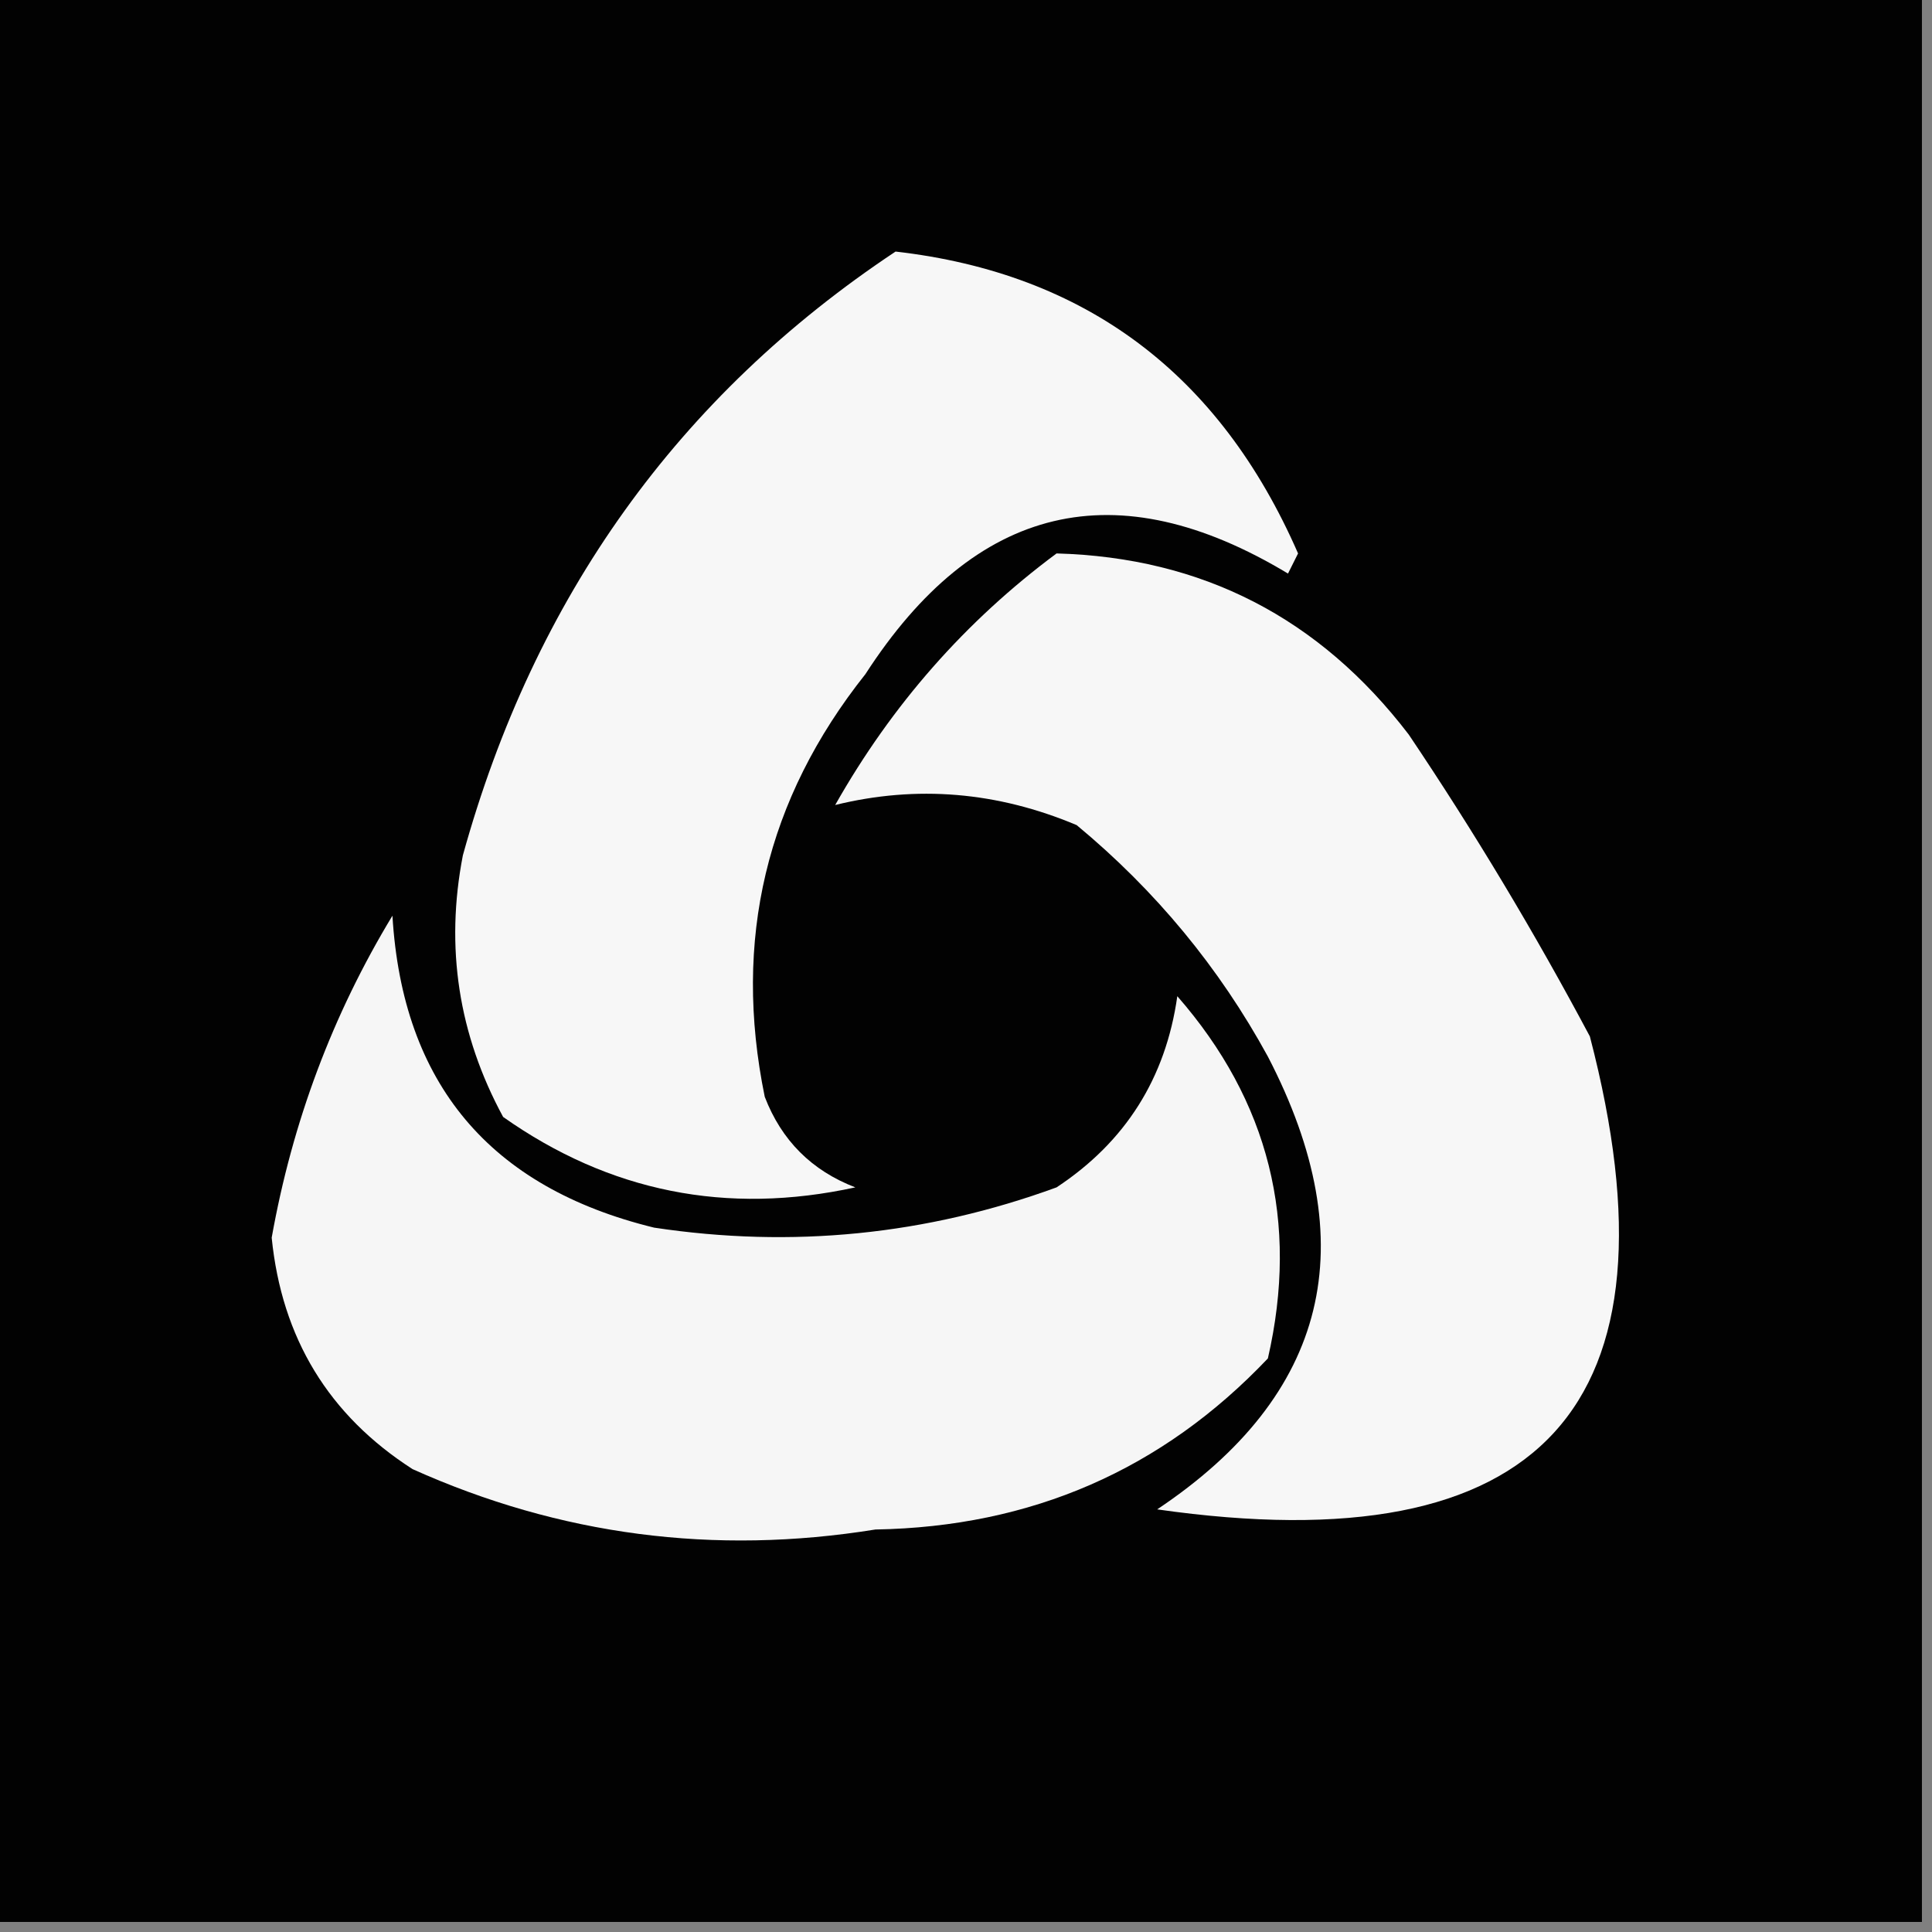 <?xml version="1.0" encoding="UTF-8"?>
<!DOCTYPE svg PUBLIC "-//W3C//DTD SVG 1.1//EN" "http://www.w3.org/Graphics/SVG/1.1/DTD/svg11.dtd">
<svg xmlns="http://www.w3.org/2000/svg" version="1.1" width="96px" height="96px" style="shape-rendering:geometricPrecision; text-rendering:geometricPrecision; image-rendering:optimizeQuality; fill-rule:evenodd; clip-rule:evenodd" xmlns:xlink="http://www.w3.org/1999/xlink">
<rect width="100%" height="100%" fill="#808080" stroke="none"/>
<g><path style="opacity:1" fill="#020202" d="M -0.5,-0.5 C 31.5,-0.5 63.5,-0.5 95.5,-0.5C 95.5,31.5 95.5,63.5 95.5,95.5C 63.5,95.5 31.5,95.5 -0.5,95.5C -0.5,63.5 -0.5,31.5 -0.5,-0.5 Z"/></g>
<g><path style="opacity:1" fill="#f7f7f7" d="M 44.5,12.5 C 53.938,13.581 60.605,18.581 64.5,27.5C 64.333,27.833 64.167,28.167 64,28.5C 55.473,23.364 48.473,25.031 43,33.5C 38.068,39.705 36.401,46.705 38,54.5C 38.833,56.667 40.333,58.167 42.5,59C 36.113,60.393 30.28,59.226 25,55.5C 22.78,51.405 22.113,47.072 23,42.5C 26.552,29.663 33.718,19.663 44.5,12.5 Z"/></g>
<g><path style="opacity:1" fill="#f7f7f7" d="M 52.5,27.5 C 59.732,27.7 65.565,30.7 70,36.5C 73.252,41.334 76.252,46.334 79,51.5C 83.802,69.902 76.636,77.736 57.5,75C 66.004,69.316 67.837,61.816 63,52.5C 60.588,48.084 57.422,44.251 53.5,41C 49.554,39.338 45.554,39.004 41.5,40C 44.317,35.021 47.983,30.854 52.5,27.5 Z"/></g>
<g><path style="opacity:1" fill="#f6f6f6" d="M 19.5,45.5 C 19.999,53.836 24.332,59.002 32.5,61C 39.355,62.035 46.022,61.368 52.5,59C 55.922,56.742 57.922,53.576 58.5,49.5C 63.057,54.718 64.557,60.718 63,67.5C 57.747,73.034 51.247,75.868 43.5,76C 35.491,77.291 27.824,76.291 20.5,73C 16.334,70.323 14.001,66.49 13.5,61.5C 14.528,55.744 16.528,50.411 19.5,45.5 Z"/></g>
</svg>
